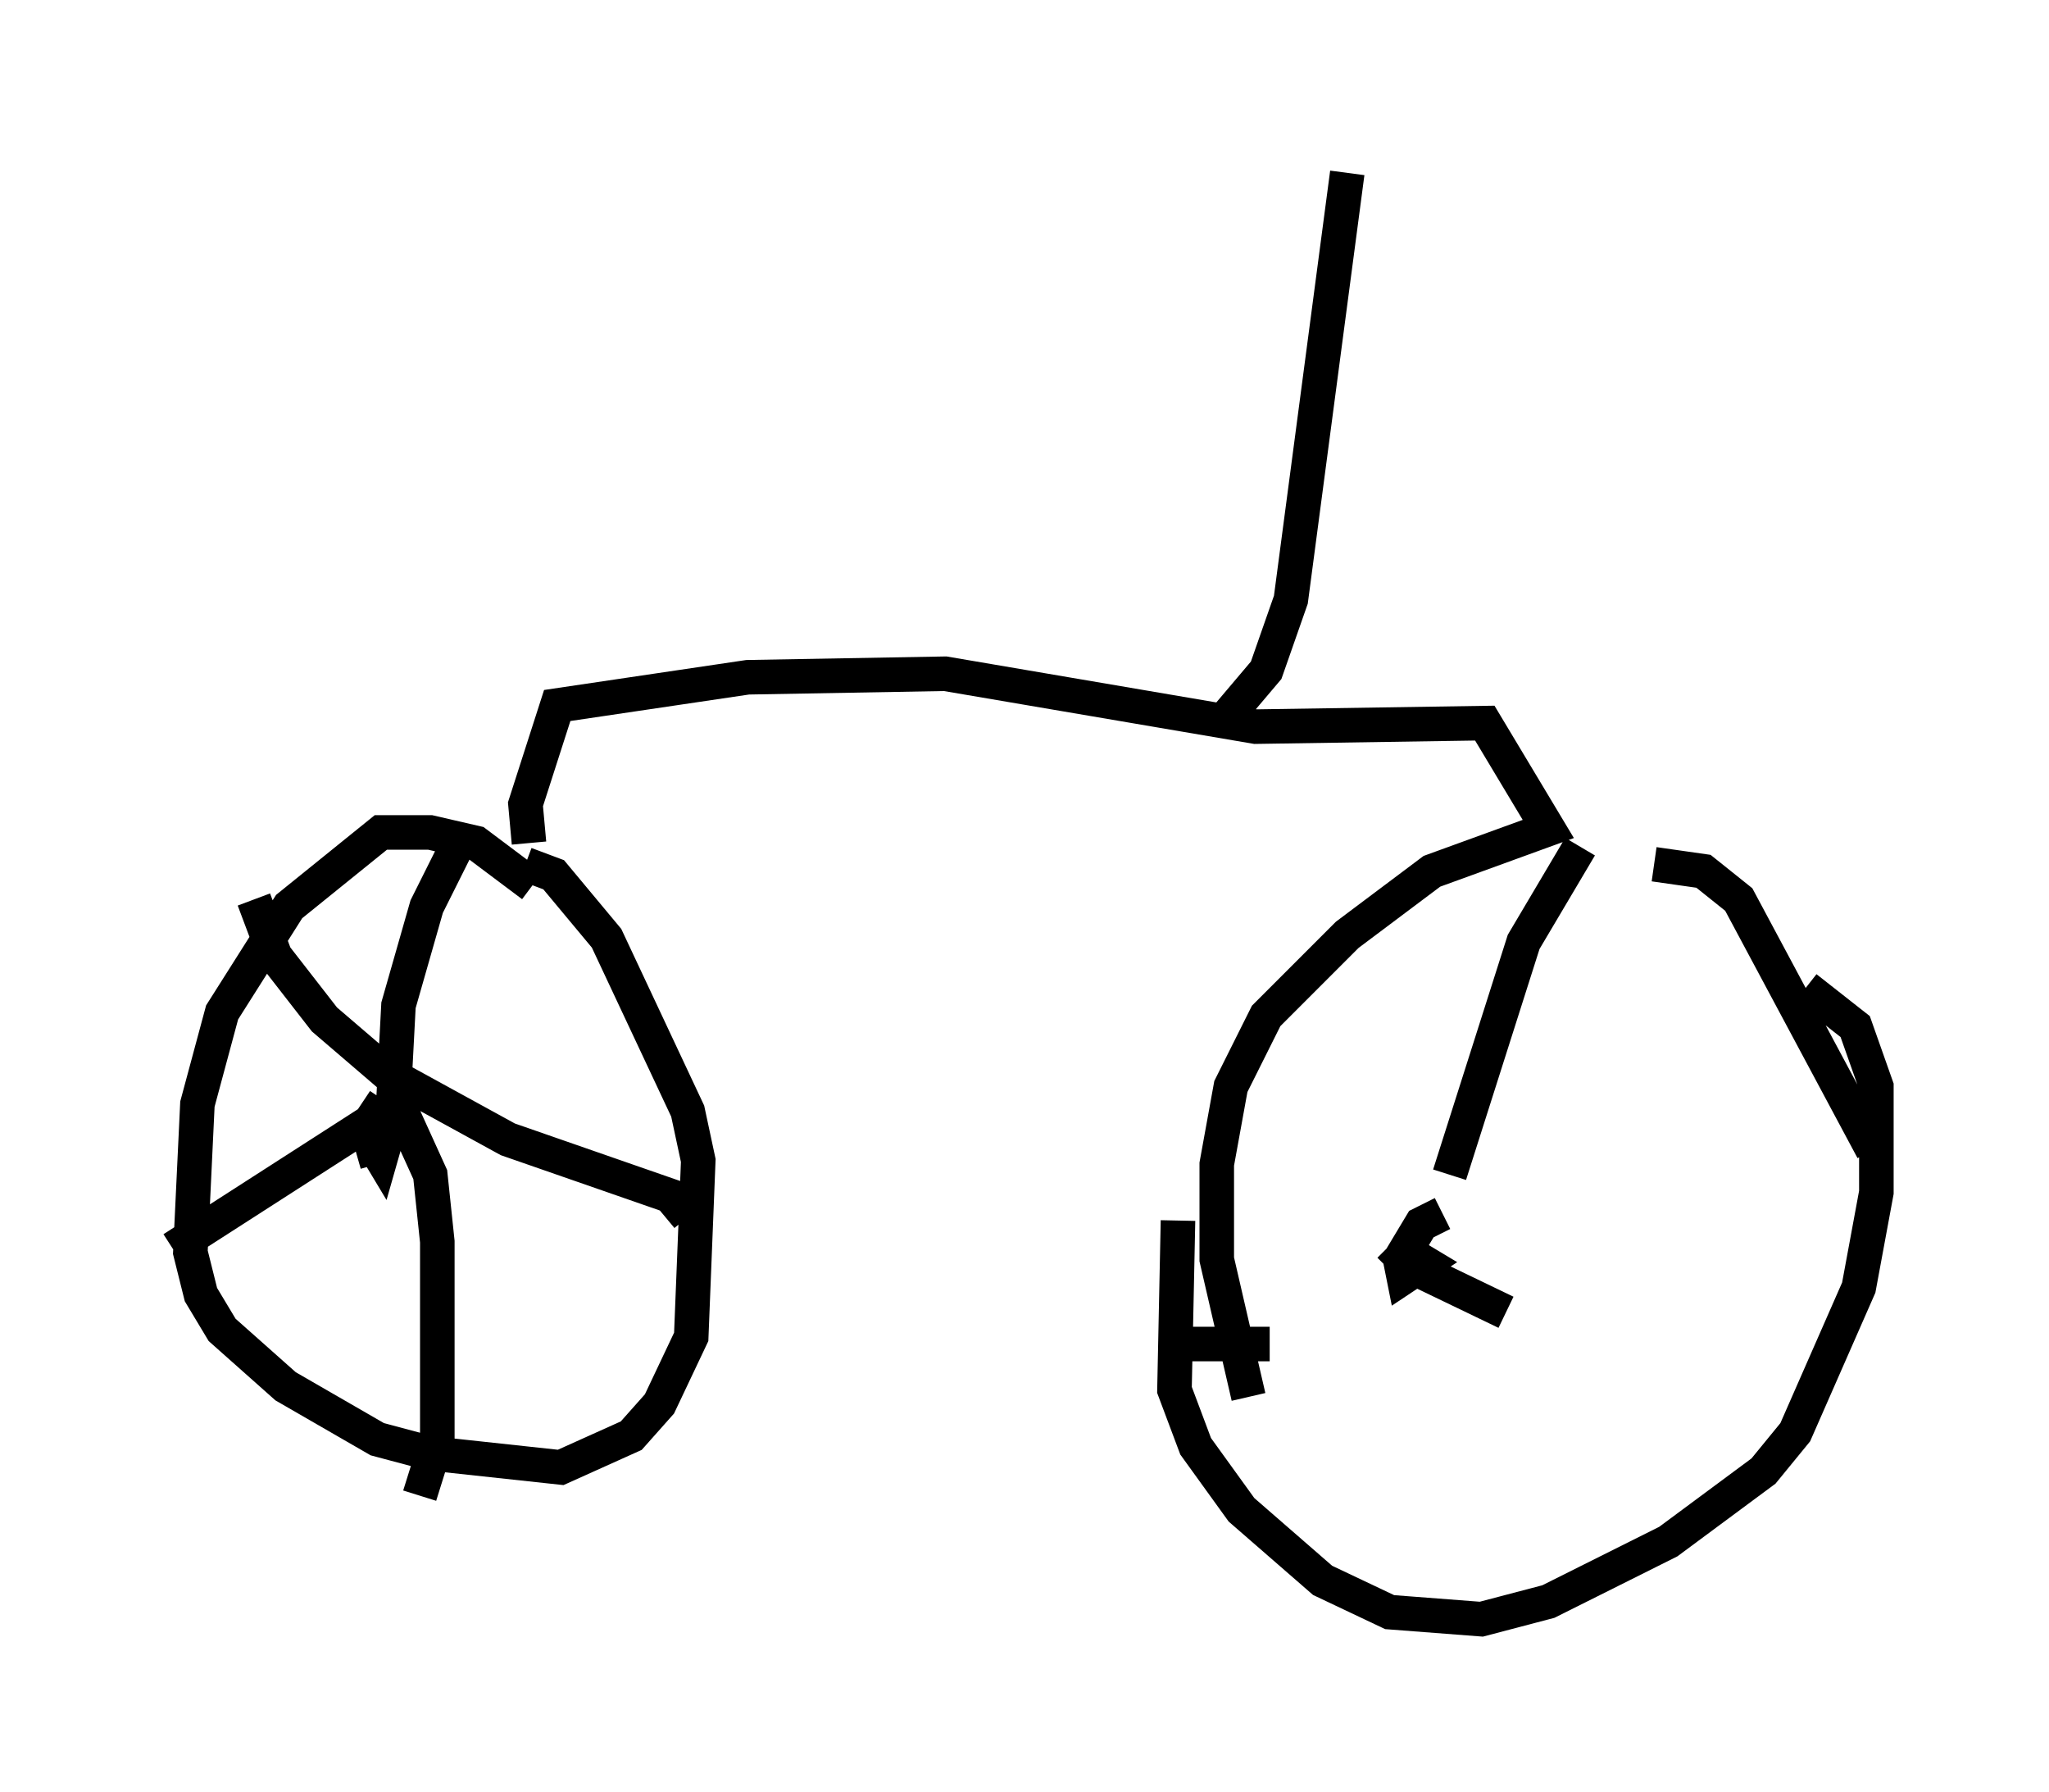 <?xml version="1.0" encoding="utf-8" ?>
<svg baseProfile="full" height="51.855" version="1.1" width="59.307" xmlns="http://www.w3.org/2000/svg" xmlns:ev="http://www.w3.org/2001/xml-events" xmlns:xlink="http://www.w3.org/1999/xlink"><defs /><rect fill="white" height="51.855" width="59.307" x="0" y="0" /><path d="M16.127, 27.05 m-0.715, -1.429 l-1.633, -1.225 -1.327, -0.306 l-1.429, 0.0 -2.654, 2.144 l-1.94, 3.063 -0.715, 2.654 l-0.204, 4.288 0.306, 1.225 l0.613, 1.021 1.838, 1.633 l2.654, 1.531 1.531, 0.408 l3.777, 0.408 2.042, -0.919 l0.817, -0.919 0.919, -1.94 l0.204, -5.104 -0.306, -1.429 l-2.348, -5.002 -1.531, -1.838 l-0.817, -0.306 m-3.777, 7.044 l-0.408, 1.429 -0.306, -0.51 l0.204, 0.715 m0.408, -0.715 l0.204, -3.879 0.817, -2.858 l0.919, -1.838 m-1.735, 6.84 l3.165, 1.735 4.696, 1.633 l0.51, 0.613 m-8.473, -3.471 l1.021, 2.246 0.204, 1.94 l0.0, 5.717 -0.51, 1.633 m-1.021, -11.433 l-0.408, 0.613 -5.717, 3.675 m6.533, -4.798 l-2.144, -1.838 -1.429, -1.838 l-0.613, -1.633 m7.963, -1.633 l-0.102, -1.123 0.919, -2.858 l5.513, -0.817 5.717, -0.102 l8.983, 1.531 6.635, -0.102 l1.838, 3.063 -3.369, 1.225 l-2.45, 1.838 -2.348, 2.348 l-1.021, 2.042 -0.408, 2.246 l0.0, 2.756 0.919, 3.981 m18.069, -7.146 l-3.879, -7.248 -1.021, -0.817 l-1.429, -0.204 m-13.781, 10.311 l-0.102, 4.9 0.613, 1.633 l1.327, 1.838 2.348, 2.042 l1.94, 0.919 2.654, 0.204 l1.94, -0.51 3.471, -1.735 l2.756, -2.042 0.919, -1.123 l1.838, -4.185 0.51, -2.756 l0.0, -3.063 -0.613, -1.735 l-1.429, -1.123 m-10.515, 6.533 l-0.613, 0.306 -0.613, 1.021 l0.102, 0.51 0.613, -0.408 l-0.51, -0.306 -0.51, 0.51 m1.735, -2.756 l2.144, -6.738 1.633, -2.756 m-4.9, 12.148 l2.756, 1.327 m-6.84, 0.919 l-2.858, 0.0 m7.554, -17.456 l0.0, -0.715 m-5.921, 0.0 l1.123, -1.327 0.715, -2.042 l1.633, -12.352 " fill="none" stroke="black" stroke-width="1" /></svg>